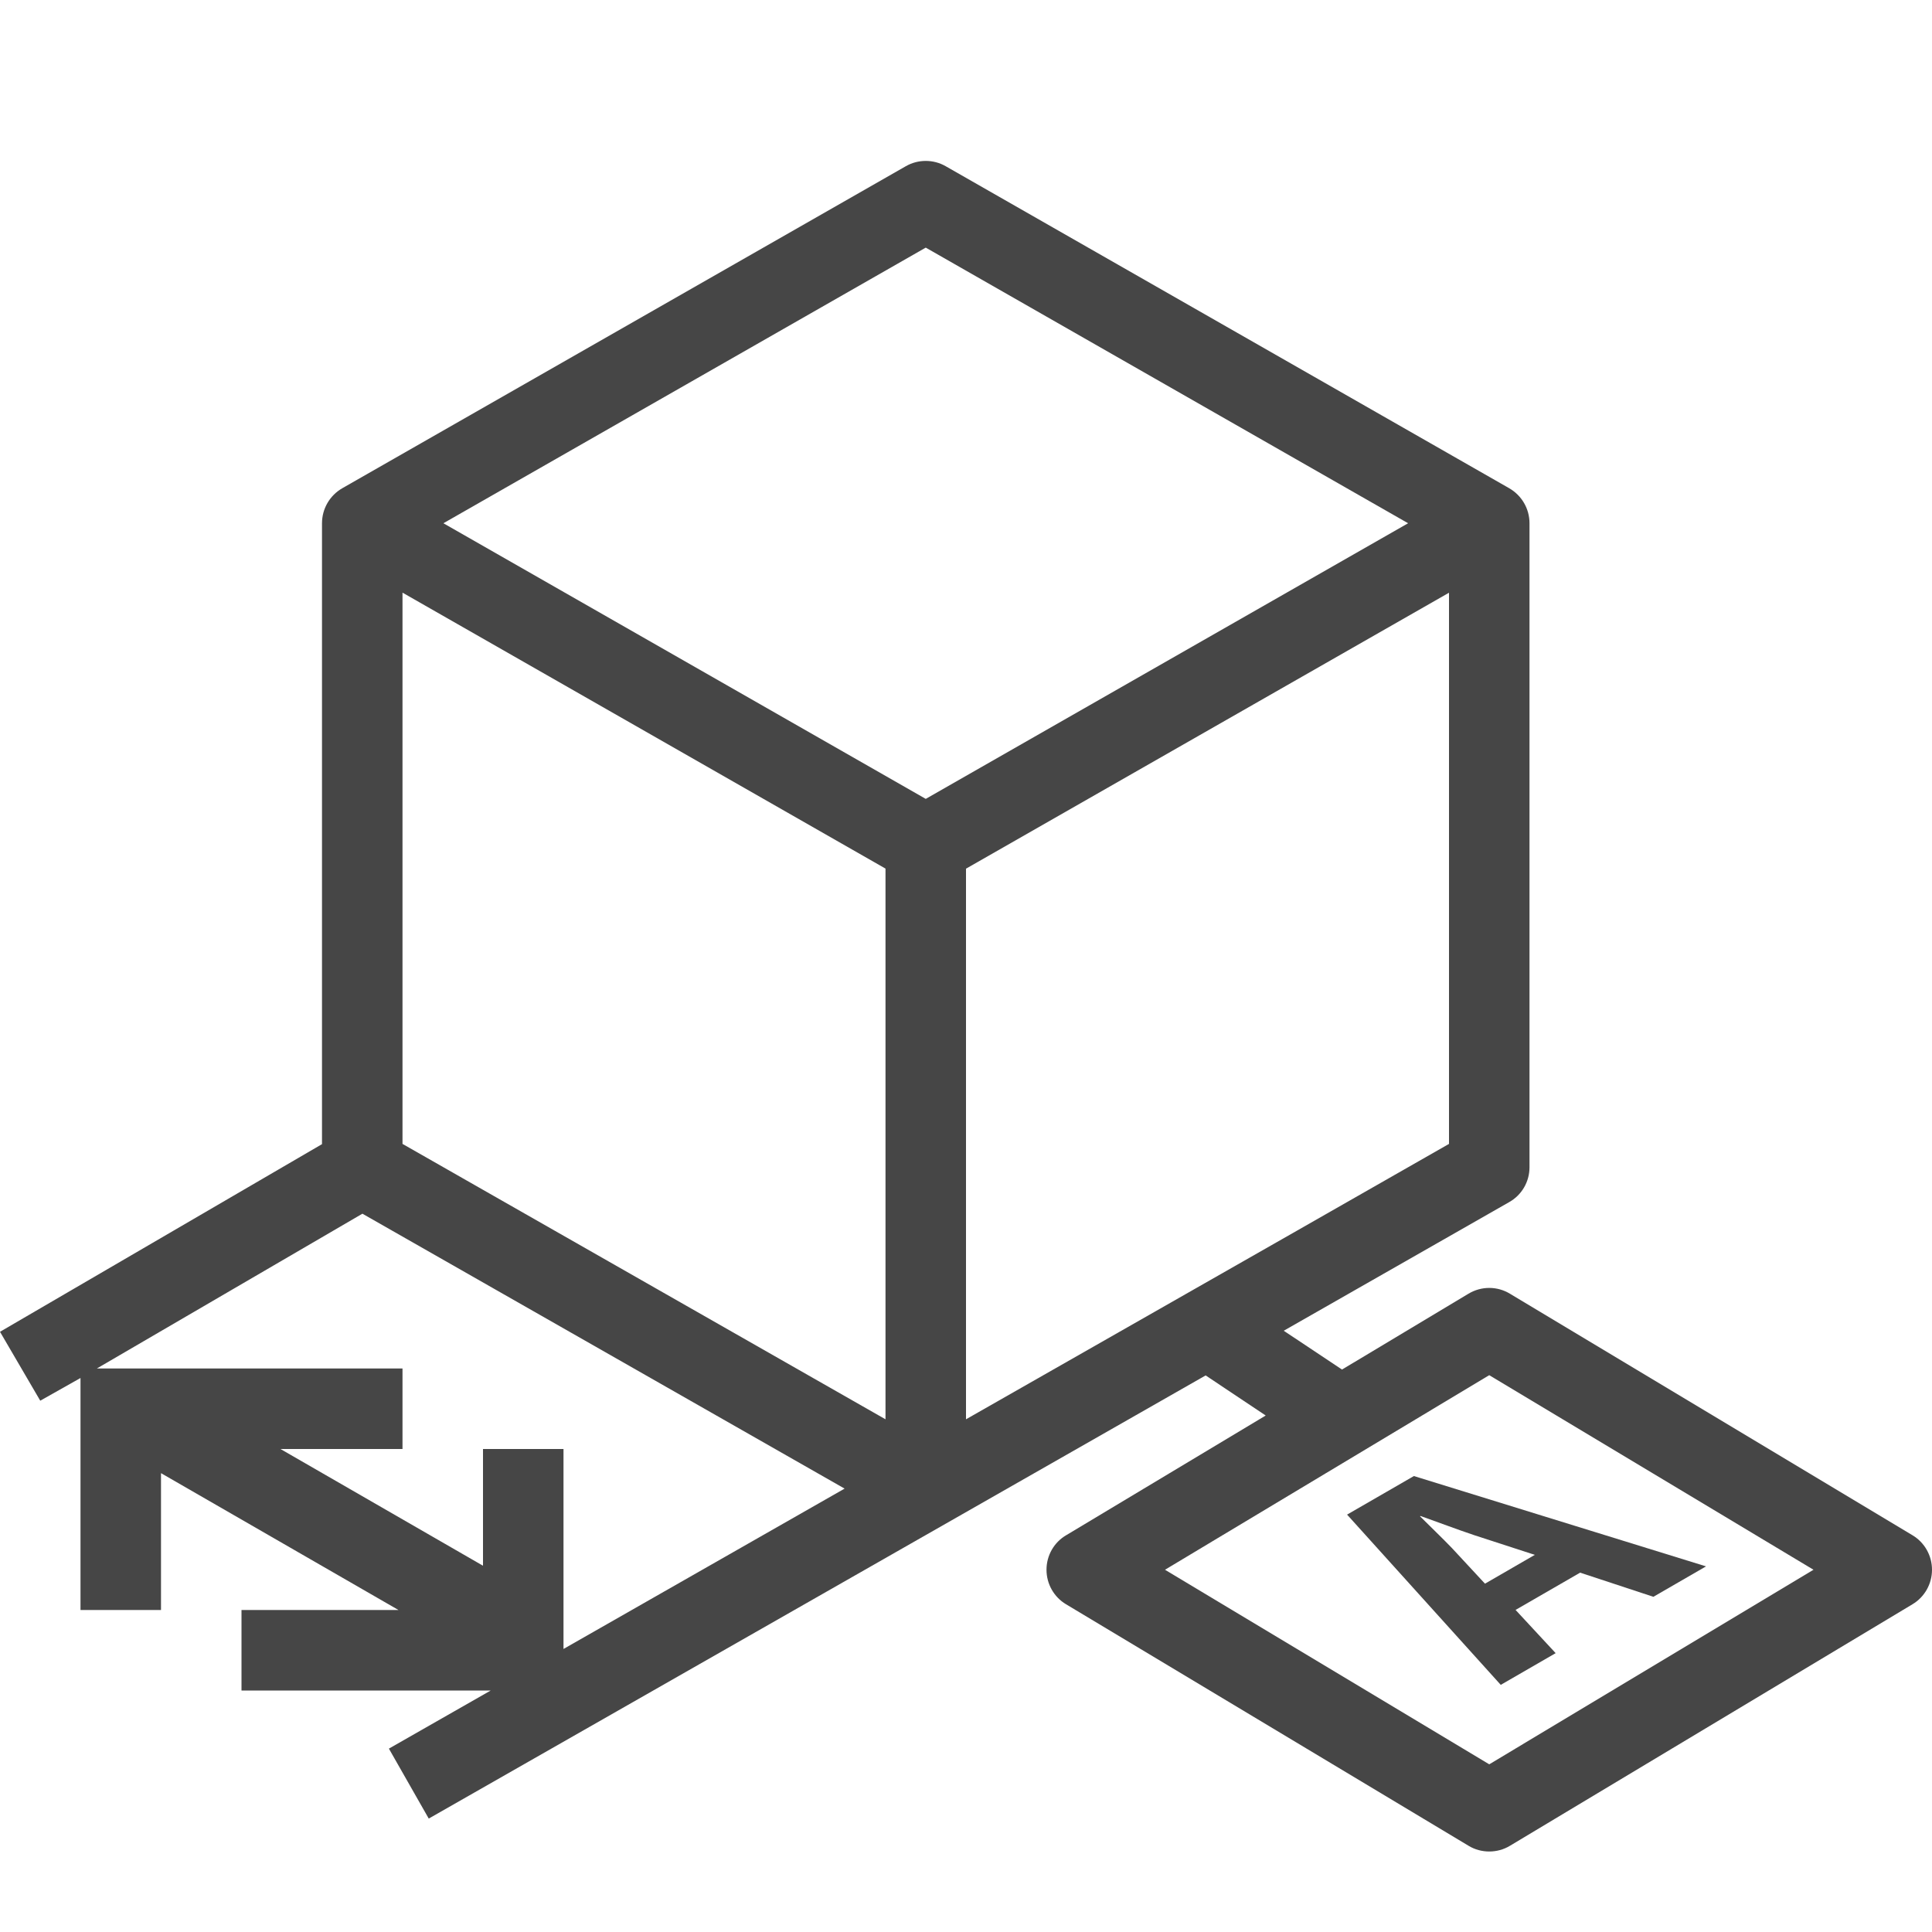 <svg version="1.1" id="Layer_1" xmlns="http://www.w3.org/2000/svg" xmlns:xlink="http://www.w3.org/1999/xlink" x="0px" y="0px"
	 viewBox="0 0 24 24" enable-background="new 0 0 24 24" xml:space="preserve">
<path class="aw-theme-iconOutline" fill="#464646" d="M17.564,18.336l3.629,1.122l-0.654,0.378l-0.91-0.3l-0.802,0.463l0.498,0.537l-0.682,0.394l-1.909-2.115
	L17.564,18.336z M19.066,19.315l-0.754-0.245c-0.206-0.069-0.46-0.165-0.666-0.238l-0.006,0.004c0.122,0.122,0.277,0.27,0.396,0.394
	l0.411,0.443L19.066,19.315z"/>
<path class="aw-theme-iconOutline" fill="#464646" d="M23.757,19.071l-5-3c-0.158-0.096-0.356-0.096-0.515,0l-1.571,0.942l-0.724-0.482l2.799-1.597
	C18.904,14.846,19,14.68,19,14.5v-8c0-0.18-0.096-0.345-0.252-0.435l-7-4c-0.153-0.088-0.343-0.088-0.496,0l-7,4
	C4.096,6.155,4,6.32,4,6.5v7.713l-4,2.331L0.5,17.4L1,17.118V20h1v-1.7L4.95,20H3v1h3.096l-1.265,0.722l0.495,0.869l9.651-5.505
	l0.746,0.498l-2.48,1.488C13.092,19.161,13,19.324,13,19.5s0.092,0.339,0.243,0.429l5,3C18.322,22.977,18.411,23,18.5,23
	s0.178-0.023,0.257-0.071l5-3C23.908,19.839,24,19.676,24,19.5S23.908,19.161,23.757,19.071z M7,20.484V18H6v1.45L3.484,18H5v-1
	H1.203l3.299-1.923l5.99,3.415L7,20.484z M11,17.631L5,14.21V7.362l6,3.428V17.631z M5.508,6.5L11.5,3.076L17.492,6.5L11.5,9.924
	L5.508,6.5z M12,17.631v-6.84l6-3.428v6.847l-1.889,1.078L12,17.631z M18.5,21.917L14.472,19.5l4.028-2.417l4.028,2.417L18.5,21.917
	z"/>
</svg>
